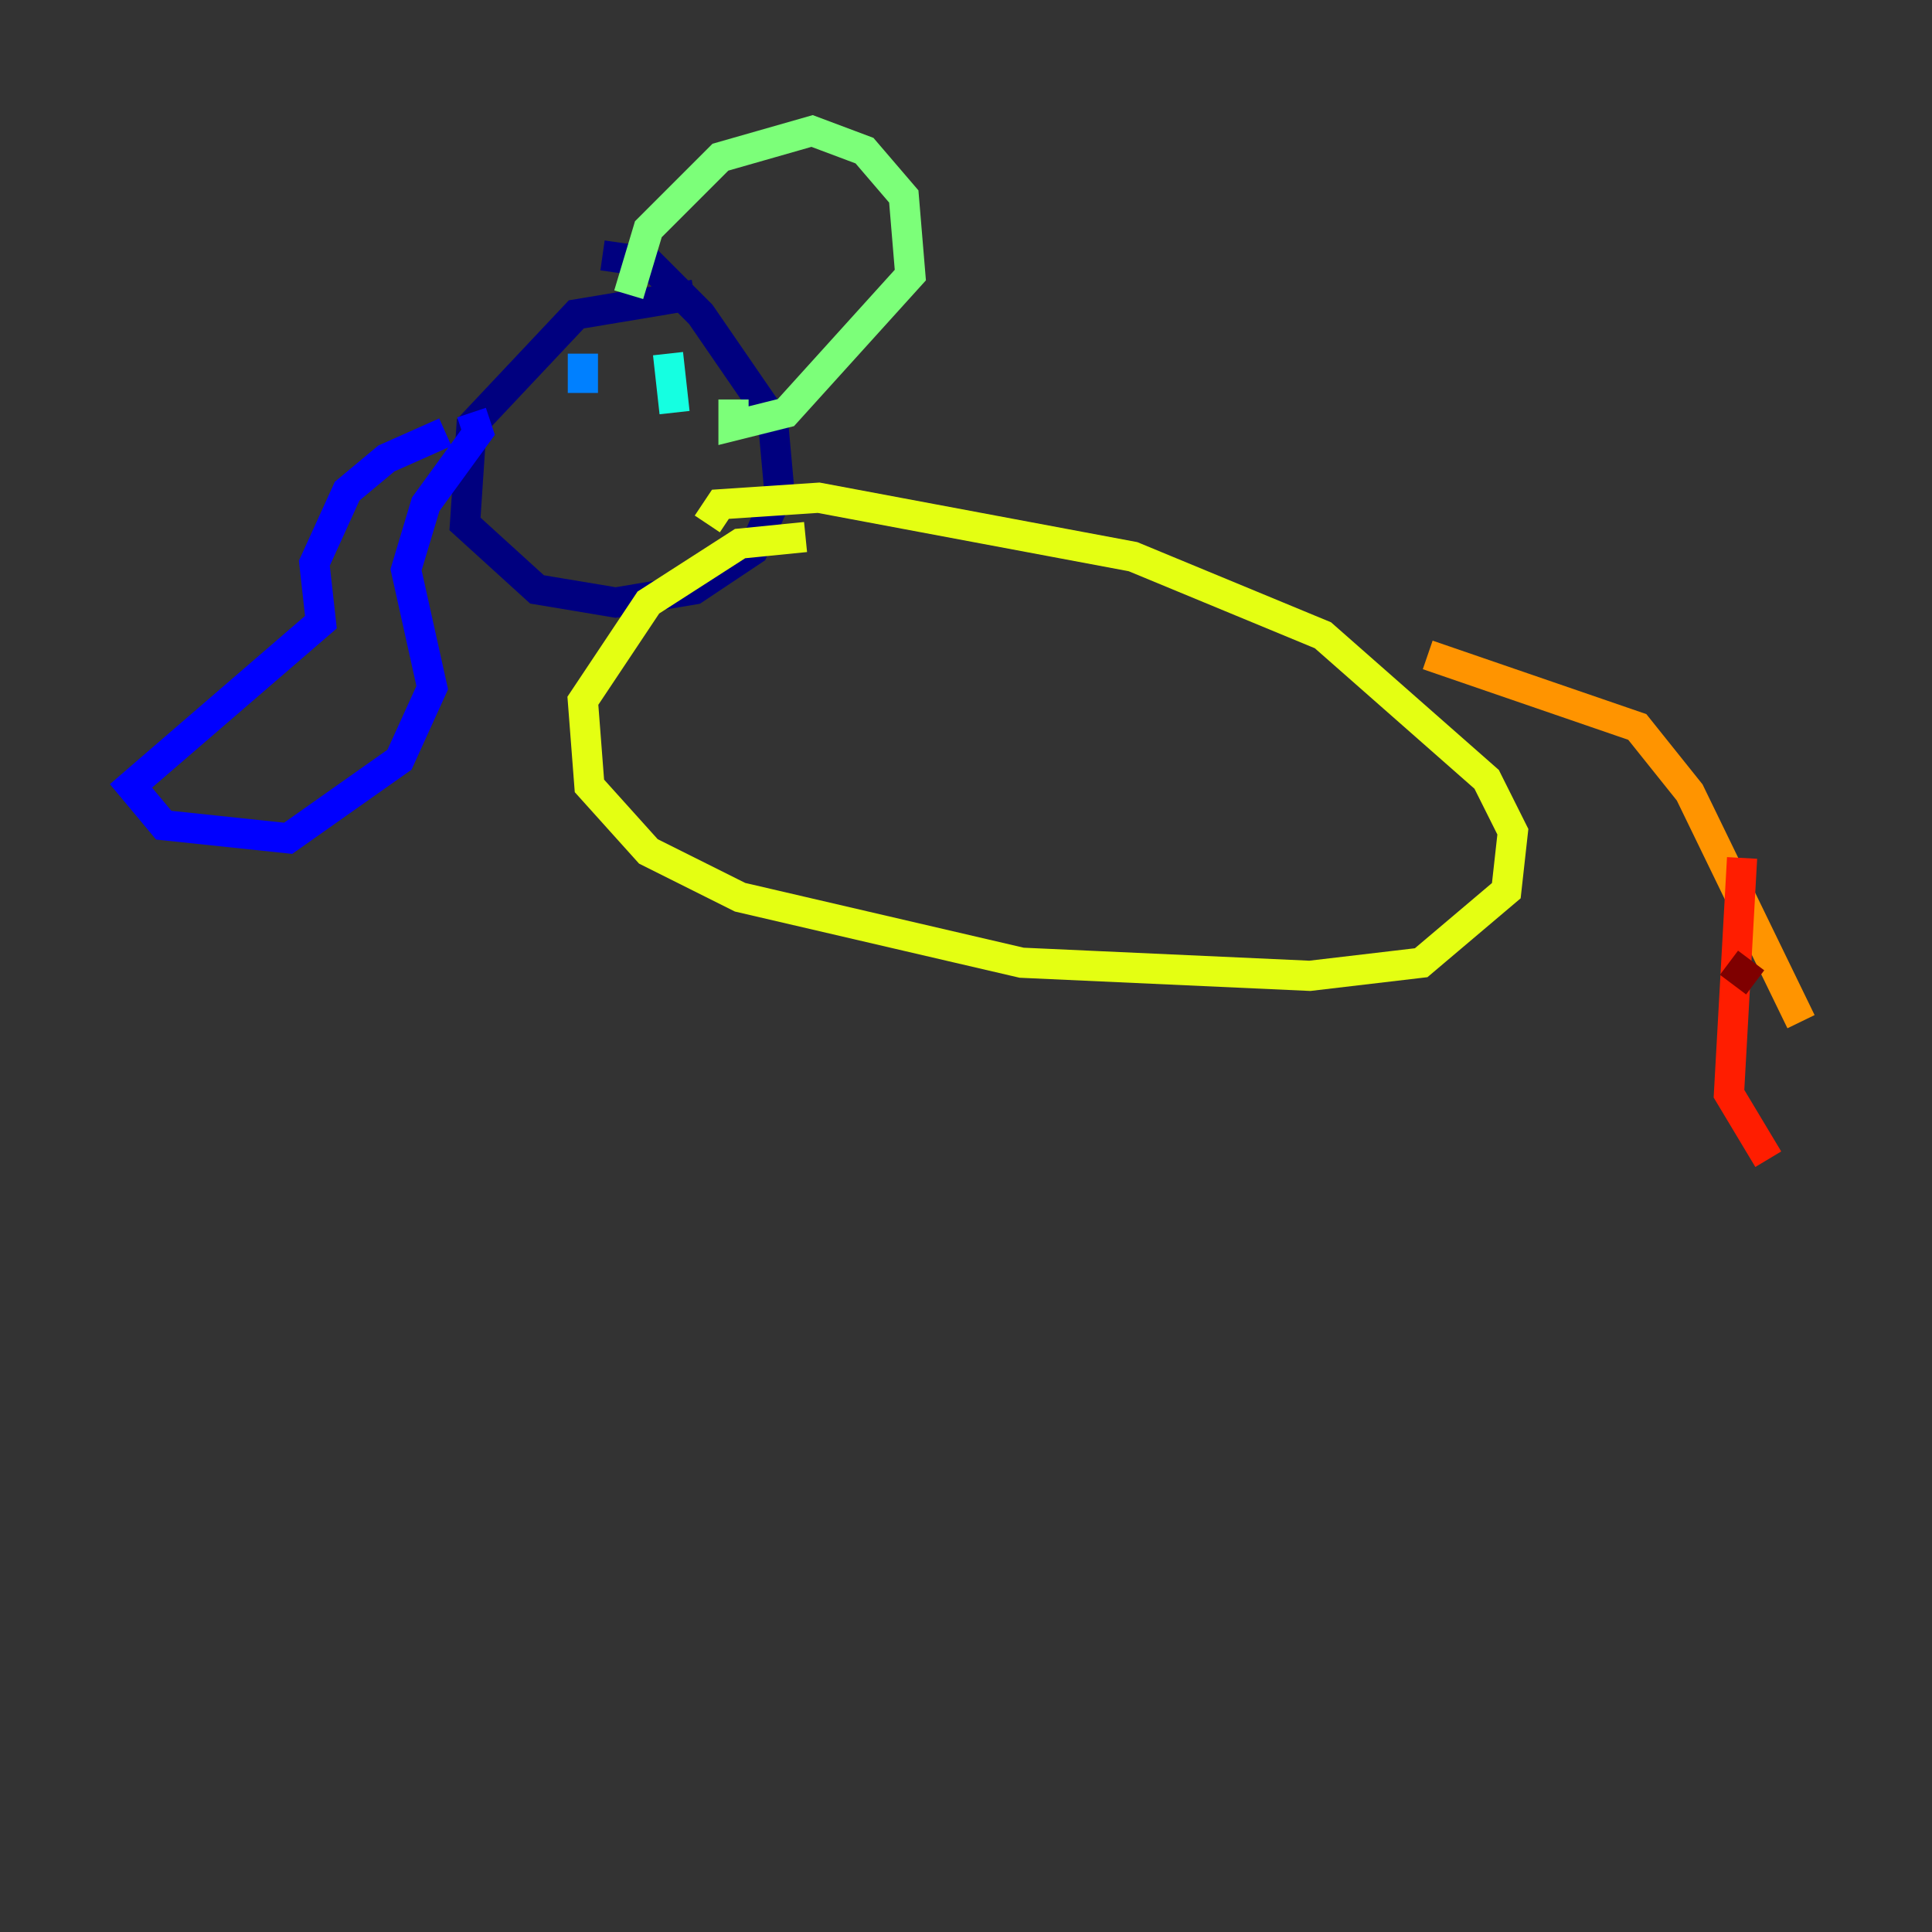 <?xml version="1.0" encoding="utf-8" ?>
<svg baseProfile="tiny" height="128" version="1.2" viewBox="0,0,128,128" width="128" xmlns="http://www.w3.org/2000/svg" xmlns:ev="http://www.w3.org/2001/xml-events" xmlns:xlink="http://www.w3.org/1999/xlink"><rect x="0" y="0" width="128" height="128" fill="#333333" stroke="none"/><defs /><polyline fill="none" points="45.993,19.525 38.183,20.827 31.241,28.203 30.807,34.712 35.58,39.051 40.786,39.919 45.993,39.051 49.898,36.447 51.634,32.542 51.2,27.77 46.427,20.827 42.956,17.356 39.919,16.922" stroke="#00007f" stroke-width="2" /><polyline fill="none" points="29.505,28.637 25.6,30.373 22.997,32.542 20.827,37.315 21.261,41.22 8.678,52.068 10.848,54.671 19.091,55.539 26.468,50.332 28.637,45.559 26.902,37.749 28.203,33.41 31.675,28.637 31.241,27.336" stroke="#0000ff" stroke-width="2" /><polyline fill="none" points="38.617,23.43 38.617,26.034 38.617,23.43" stroke="#0080ff" stroke-width="2" /><polyline fill="none" points="44.258,23.43 44.691,27.336" stroke="#15ffe1" stroke-width="2" /><polyline fill="none" points="41.654,19.525 42.956,15.186 47.729,10.414 53.803,8.678 57.275,9.98 59.878,13.017 60.312,18.224 52.068,27.336 48.597,28.203 48.597,26.468" stroke="#7cff79" stroke-width="2" /><polyline fill="none" points="53.37,35.58 49.031,36.014 42.956,39.919 38.617,46.427 39.051,52.068 42.956,56.407 49.031,59.444 67.688,63.783 86.78,64.651 94.156,63.783 99.797,59.01 100.231,55.105 98.495,51.634 87.647,42.088 75.064,36.881 54.237,32.976 47.729,33.41 46.861,34.712" stroke="#e4ff12" stroke-width="2" /><polyline fill="none" points="94.59,43.39 108.475,48.163 111.946,52.502 119.322,67.688" stroke="#ff9400" stroke-width="2" /><polyline fill="none" points="115.417,56.841 114.549,72.461 117.153,76.8" stroke="#ff1d00" stroke-width="2" /><polyline fill="none" points="114.549,63.783 116.285,65.085" stroke="#7f0000" stroke-width="2" /></svg>